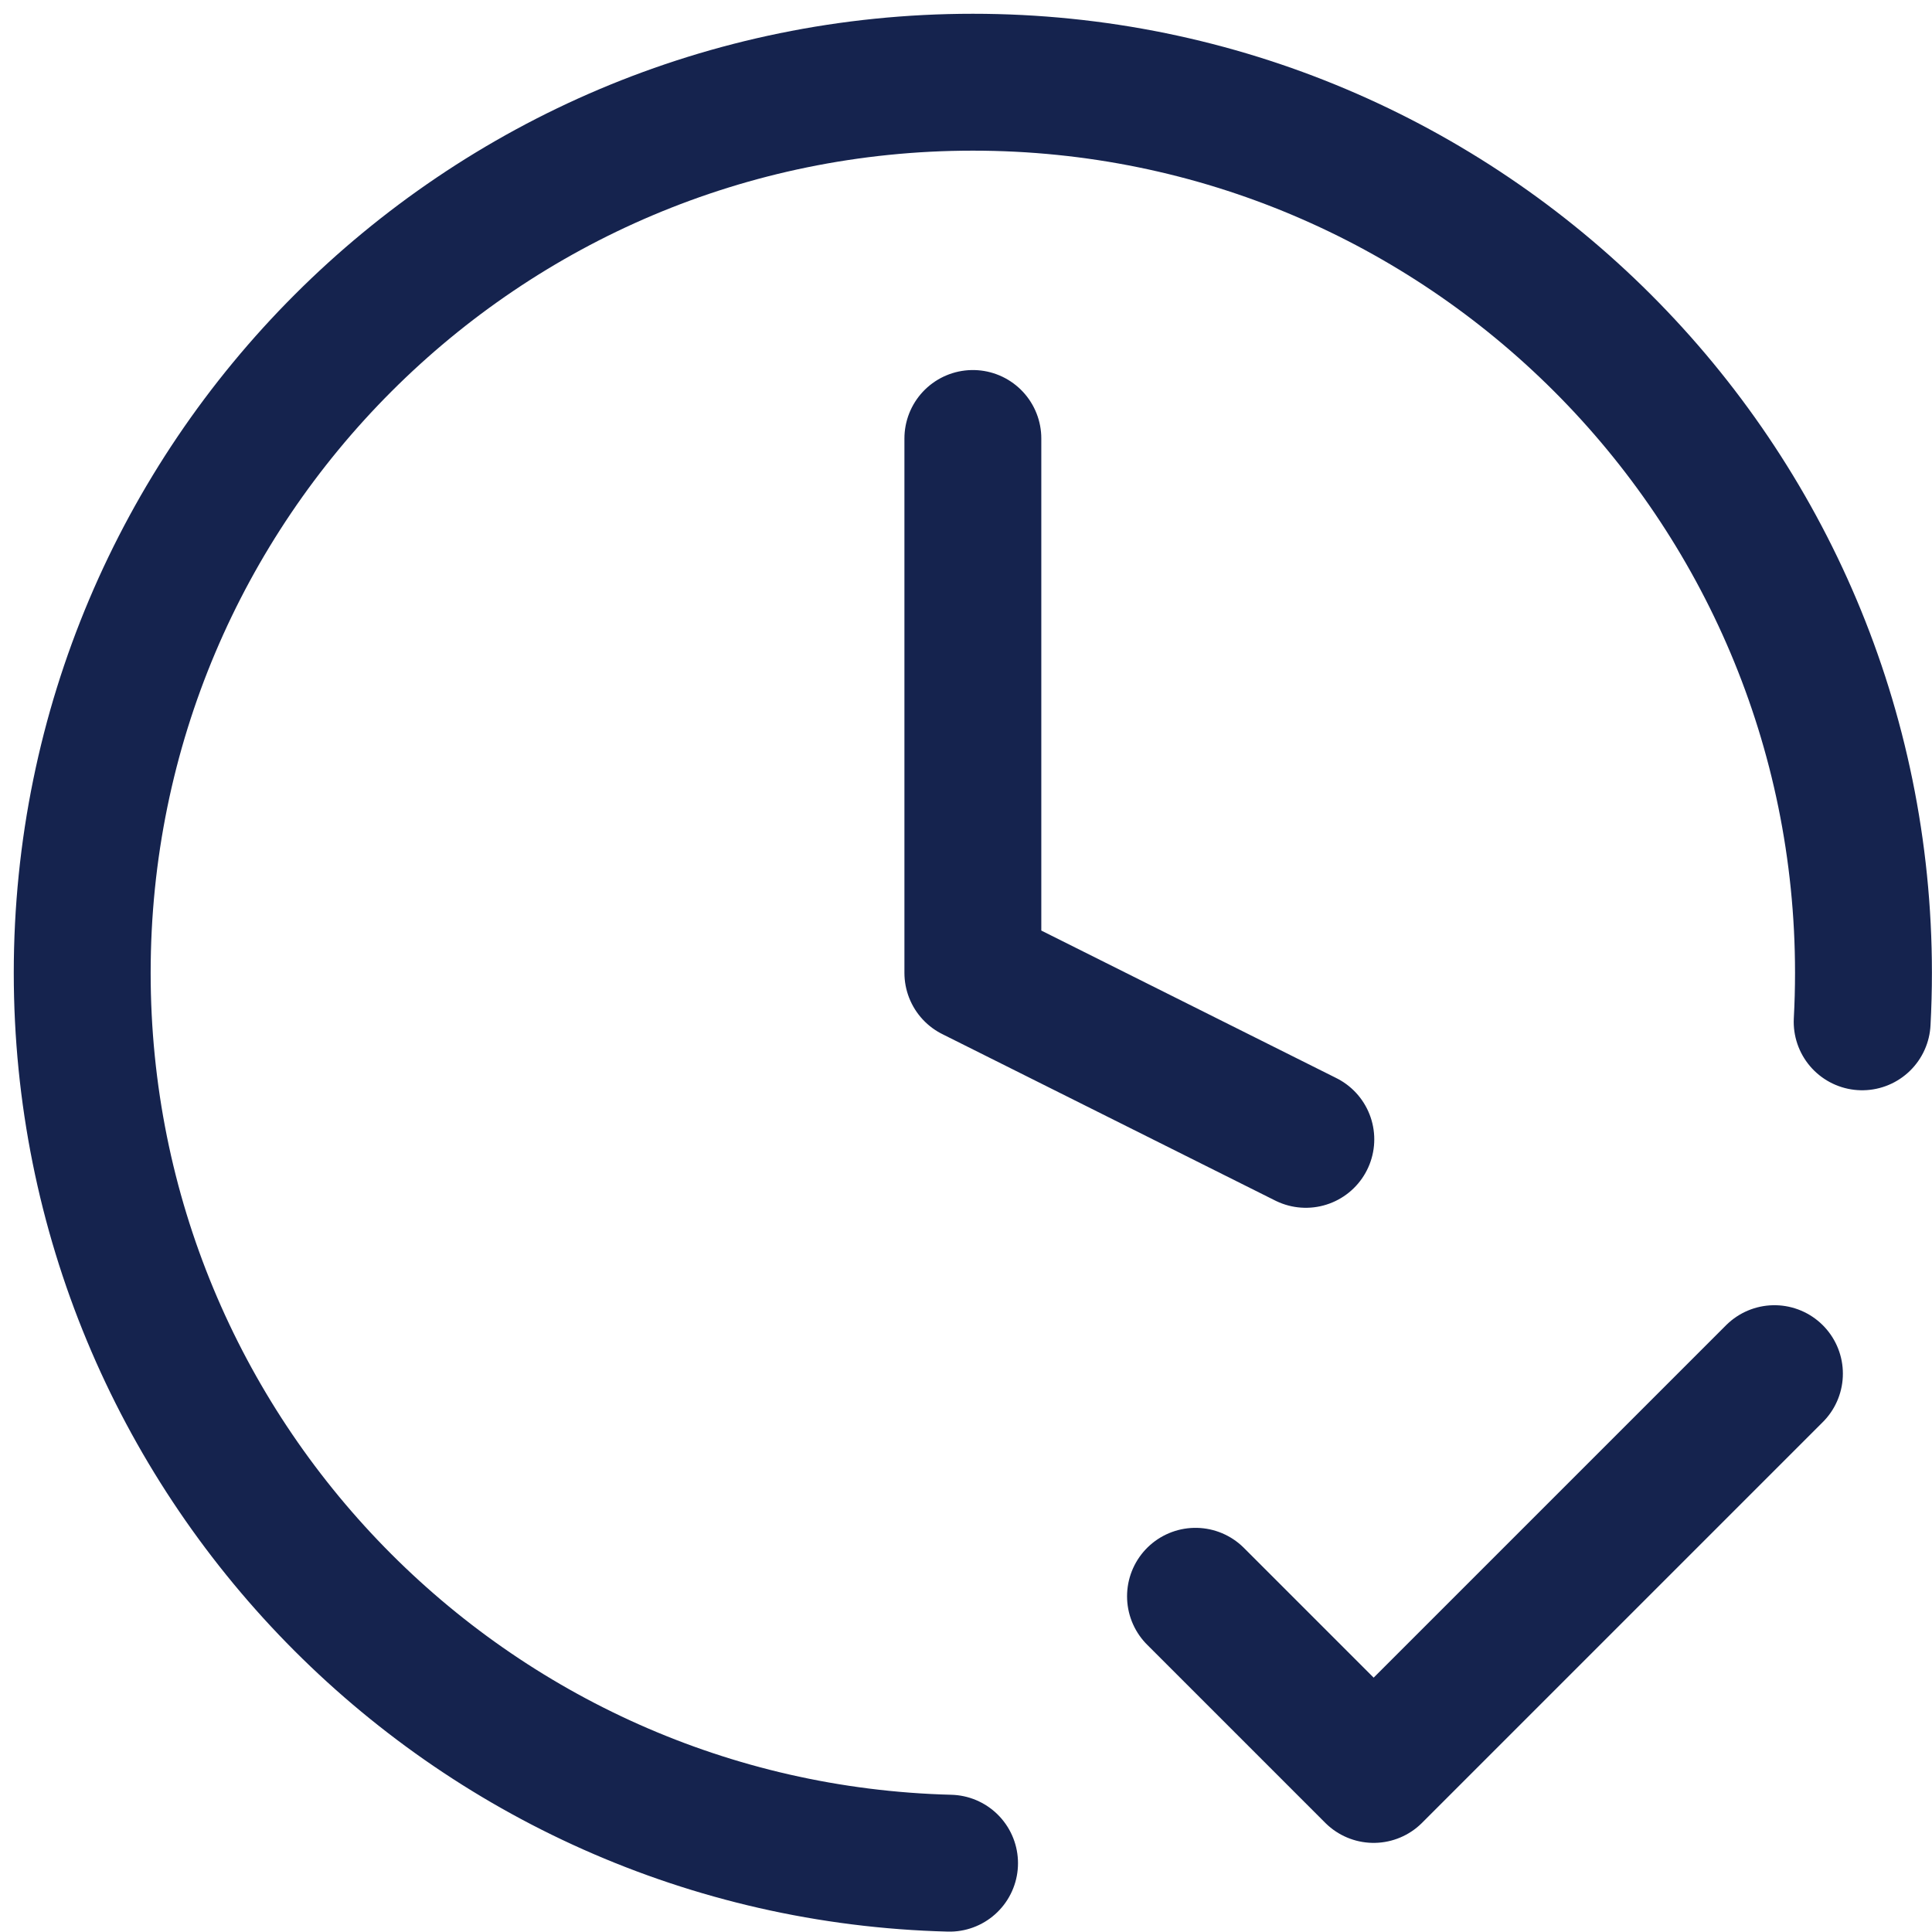 <svg width="47" height="47" viewBox="0 0 47 47" fill="none" xmlns="http://www.w3.org/2000/svg">
<path d="M29.083 38.833L33.417 43.167L43.167 33.417M45.301 24.858C45.322 24.464 45.333 24.066 45.333 23.667C45.333 11.7 35.633 2 23.667 2C11.7 2 2 11.7 2 23.667C2 35.443 11.396 45.026 23.1 45.326M23.667 10.667V23.667L31.767 27.717" stroke="#15234E" stroke-width="3.33" stroke-linecap="round" stroke-linejoin="round"/>
</svg>
